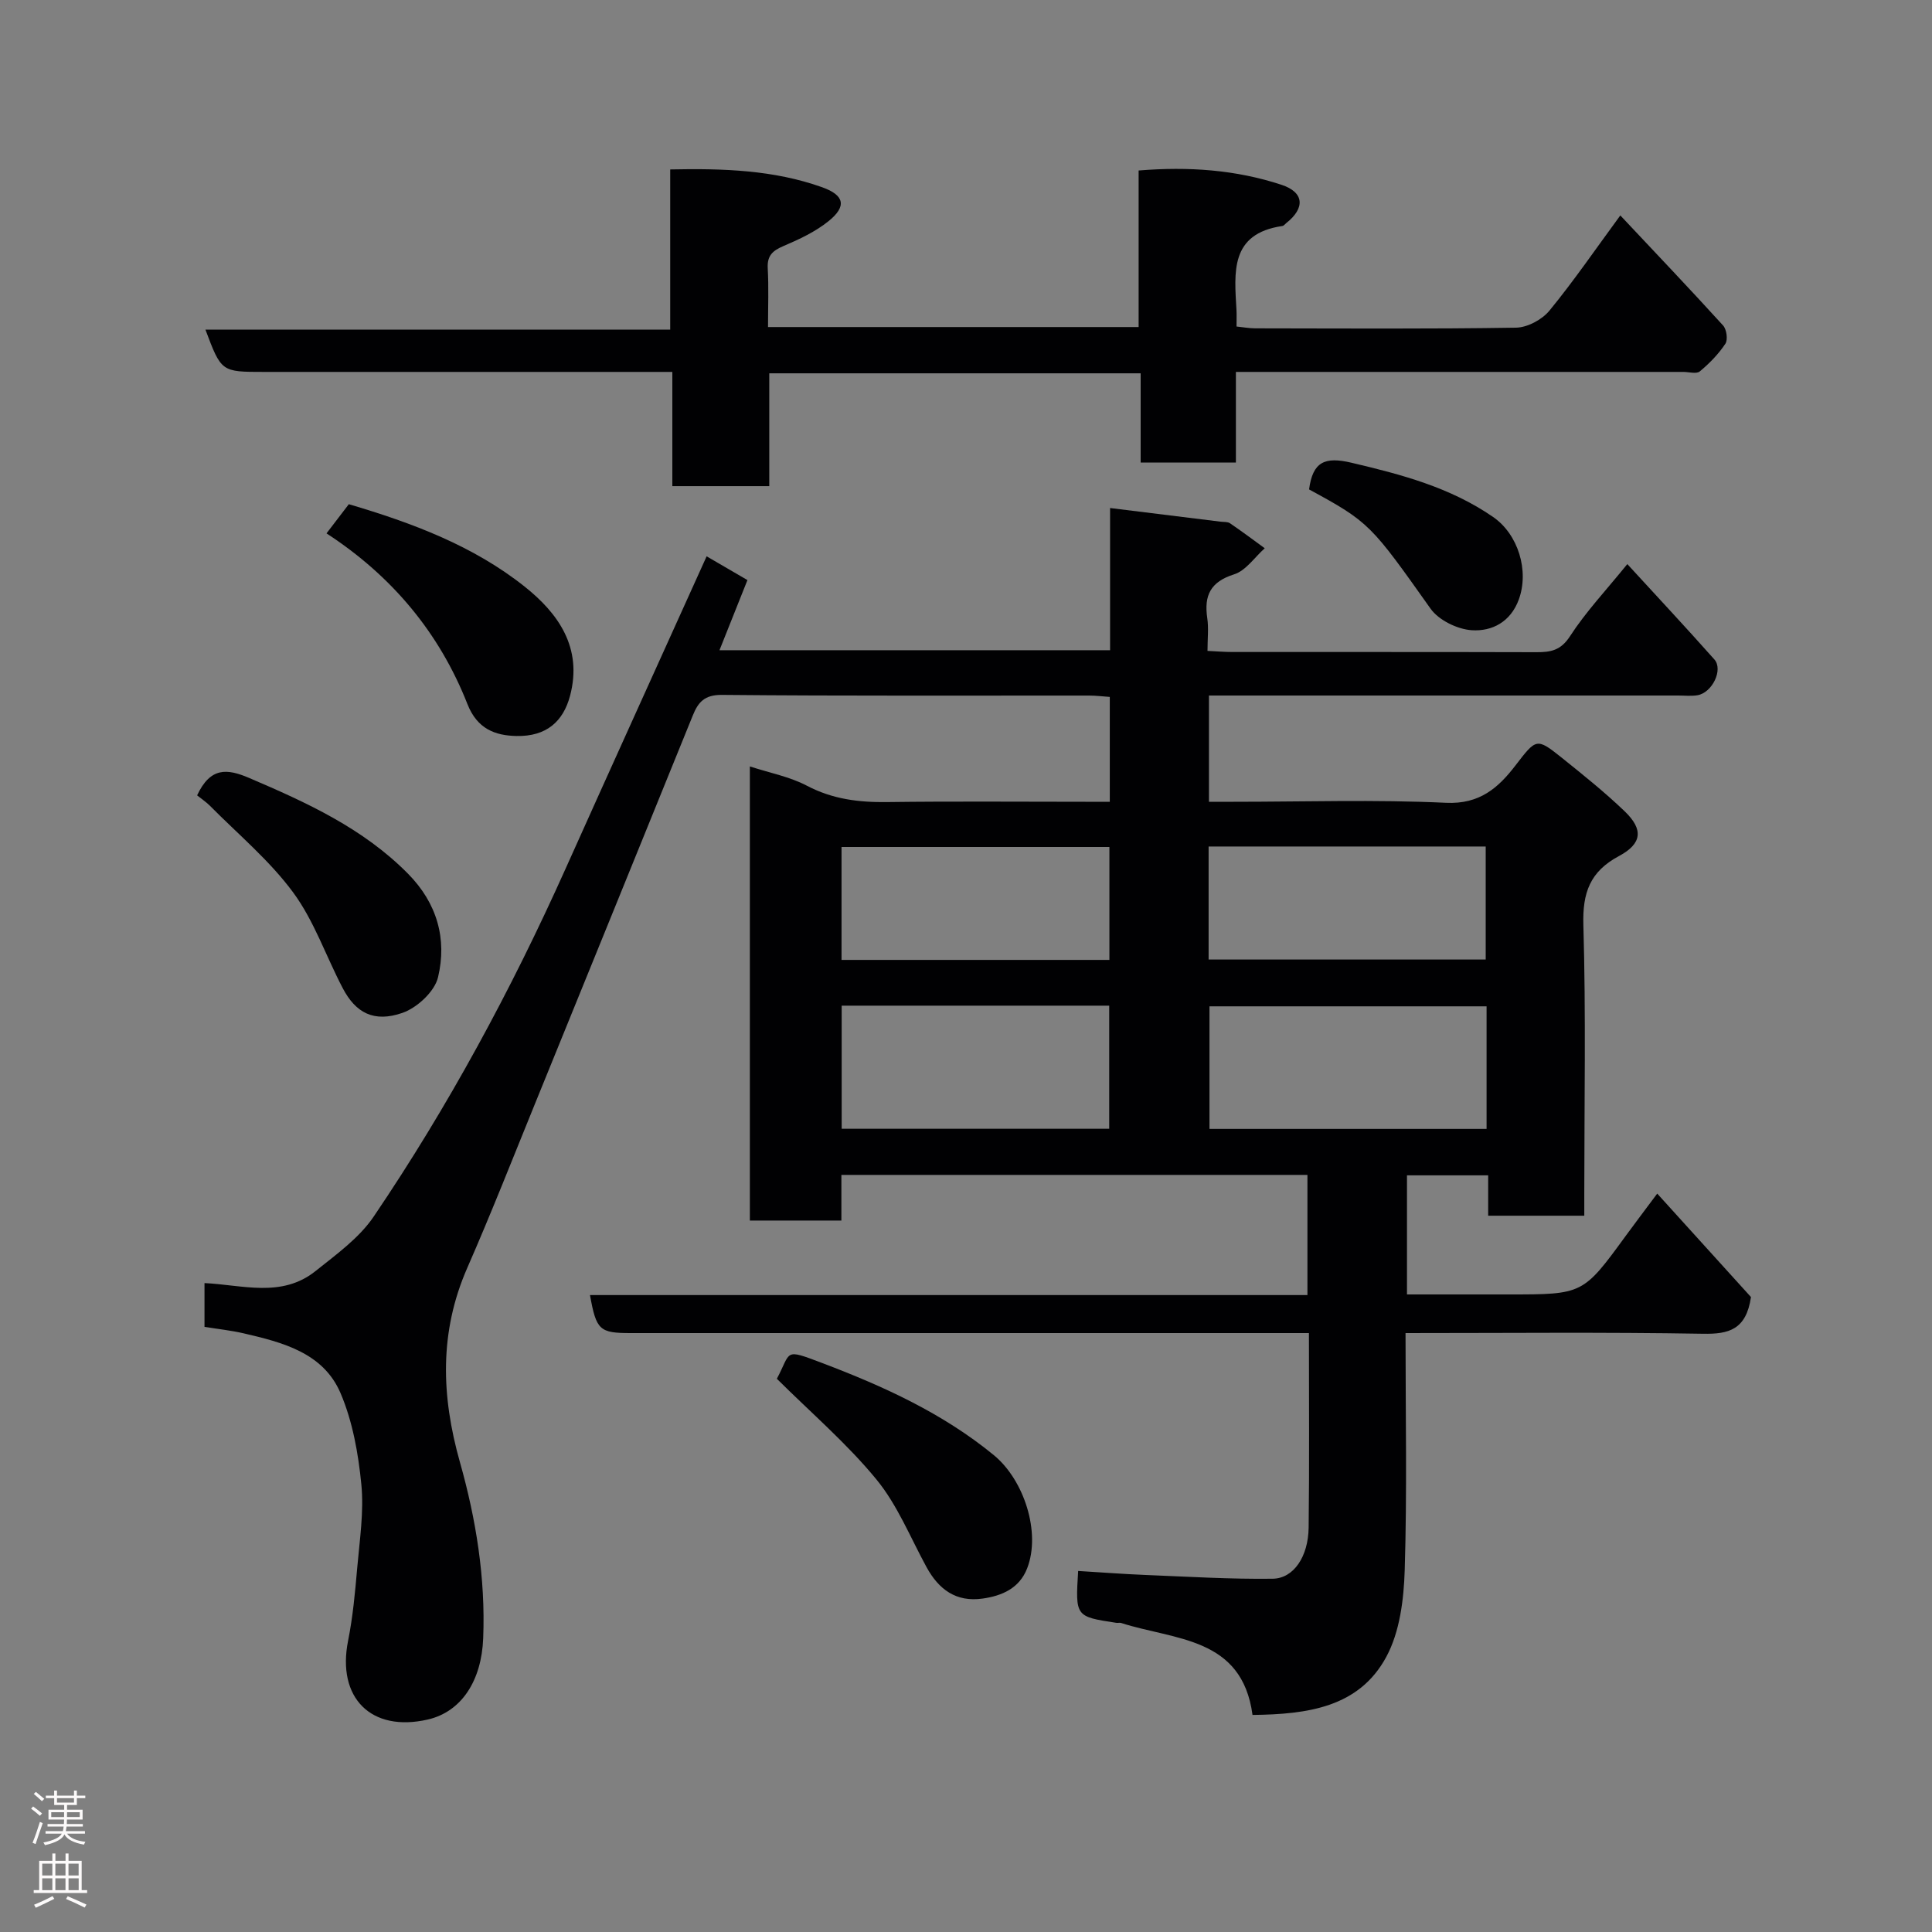 <svg enable-background="new 0 0 400 400" viewBox="0 0 400 400" xmlns="http://www.w3.org/2000/svg"><rect x="0" y="0" width="400" height="400" fill="#808080" stroke="none"/><g fill="#010103"><path d="m291 276c0 16.81.33 32.96-.17 49.09-.19 6.06-1.01 12.76-3.81 17.94-5.66 10.5-16.37 11.9-27.7 12.03-2.17-16.19-16.14-15.47-27.2-19.04-.3-.1-.67.02-1-.03-8.48-1.29-8.48-1.29-7.9-10.74 4.64.28 9.29.64 13.96.83 8.76.35 17.54.89 26.3.78 4.37-.05 7.38-4.59 7.46-10.58.16-13.16.06-26.32.06-40.28-2.07 0-3.98 0-5.89 0-44.83 0-89.65 0-134.48 0-6.51 0-7.17-.58-8.48-7.87h148.54c0-8.53 0-16.58 0-24.88-32.09 0-64.02 0-96.49 0v9.45c-6.59 0-12.65 0-18.95 0 0-31.27 0-62.35 0-94.02 4.17 1.36 8.26 2.13 11.78 3.98 5.33 2.81 10.79 3.48 16.66 3.4 13.66-.18 27.33-.06 40.99-.06h5.09c0-7.42 0-14.36 0-21.71-1.43-.1-2.86-.28-4.29-.28-25.33-.02-50.66.1-75.99-.14-3.63-.04-4.95 1.52-6.05 4.25-10.9 26.85-21.8 53.69-32.73 80.53-4.6 11.31-9.07 22.68-13.97 33.86-5.82 13.28-5.39 26.51-1.52 40.21 3.35 11.85 5.31 24.01 4.82 36.46-.34 8.84-4.52 15.23-11.47 16.83-11.74 2.69-18.87-4.49-16.5-16.32.99-4.96 1.45-10.05 1.89-15.1.5-5.75 1.41-11.6.85-17.28-.63-6.41-1.81-13.05-4.32-18.91-3.58-8.33-11.99-10.48-20.06-12.35-2.55-.59-5.17-.87-8.09-1.34 0-2.95 0-6.04 0-9.06 7.82.36 15.97 3.13 23-2.5 4.3-3.44 9.04-6.84 12.05-11.3 15.41-22.76 28.44-46.88 39.69-71.96 9.6-21.41 19.31-42.76 29.22-64.71 2.72 1.59 5.54 3.22 8.45 4.92-1.93 4.84-3.78 9.47-5.79 14.52h80.87c0-9.6 0-19.35 0-29.44 8.02.99 15.46 1.91 22.9 2.83.65.08 1.44-.01 1.93.33 2.44 1.66 4.8 3.43 7.19 5.17-2.09 1.86-3.9 4.63-6.34 5.4-4.9 1.55-6.25 4.37-5.56 9.05.31 2.09.05 4.27.05 6.8 1.91.09 3.52.23 5.12.23 21 .01 41.99-.02 62.99.04 2.93.01 5.02-.35 6.93-3.29 3.27-5.05 7.47-9.51 11.88-14.95 6.01 6.56 12.1 13.07 18.02 19.74 1.88 2.11-.44 6.89-3.49 7.41-1.3.22-2.66.06-3.99.06-30.5 0-60.99 0-91.49 0-1.8 0-3.6 0-5.67 0v22h5.11c14.66 0 29.35-.48 43.98.21 6.96.33 10.82-3.11 14.37-7.73 4.27-5.55 4.35-5.79 9.46-1.7 4.49 3.6 9 7.21 13.14 11.18 3.91 3.75 3.65 6.69-1.16 9.27-6.01 3.21-7.58 7.6-7.38 14.29.54 18.48.19 36.99.19 55.49v4.69c-6.77 0-13.16 0-19.9 0 0-2.8 0-5.41 0-8.36-5.73 0-11.13 0-16.81 0v24.66h11.6 9.5c15.35 0 15.35 0 24.25-12.21 1.92-2.63 3.89-5.22 6.46-8.67 6.88 7.59 13.46 14.86 19.41 21.42-.99 6.74-4.56 7.7-9.94 7.6-20.31-.35-40.62-.14-61.58-.14zm16.78-67.65c-19.45 0-38.48 0-57.37 0v25.38h57.37c0-8.52 0-16.77 0-25.38zm-133.52-.14v25.49h55.39c0-8.68 0-17.06 0-25.49-18.6 0-36.84 0-55.39 0zm75.97-9.55h57.37c0-8.06 0-15.78 0-23.4-19.31 0-38.23 0-57.37 0zm-76 .08h55.46c0-7.98 0-15.69 0-23.38-18.68 0-37.05 0-55.46 0z"/><path d="m255.88 77v18.76c-6.64 0-12.9 0-19.72 0 0-6.06 0-12.13 0-18.47-25.81 0-51.07 0-76.89 0v23.36c-6.93 0-13.31 0-20.07 0 0-7.65 0-15.26 0-23.65-2.11 0-3.85 0-5.6 0-26.33 0-52.65 0-78.98 0-8.8 0-8.8 0-12.09-8.76h96.23c0-11.13 0-21.85 0-33.16 11.03-.23 21.45.12 31.44 3.68 4.7 1.67 5.11 3.99 1.34 7.03-2.73 2.2-6.07 3.76-9.33 5.15-2.25.96-3.4 1.98-3.26 4.6.22 3.95.06 7.93.06 12.17h76.73c0-10.58 0-21.3 0-32.41 10.41-.85 20.16-.14 29.58 2.96 4.74 1.56 4.92 4.83.97 7.94-.26.21-.5.55-.79.59-10.92 1.59-9.93 9.64-9.5 17.41.05.99.01 1.99.01 3.4 1.37.14 2.63.38 3.88.38 18 .02 35.99.15 53.99-.14 2.36-.04 5.38-1.66 6.91-3.52 5.06-6.17 9.59-12.79 14.68-19.72 7.32 7.79 14.39 15.21 21.28 22.79.73.8 1.02 2.95.47 3.78-1.43 2.15-3.3 4.07-5.3 5.73-.69.57-2.26.1-3.42.1-28.83 0-57.65 0-86.48 0-1.81 0-3.61 0-6.14 0z"/><path d="m160.84 285.46c3.03-5.7 1.33-6.31 9.36-3.27 12.64 4.79 24.95 10.37 35.57 19.09 6.24 5.12 9.78 16.01 6.89 23.43-1.6 4.12-5.18 5.69-9.24 6.26-5.47.77-9.06-1.88-11.59-6.51-3.36-6.15-6.03-12.88-10.41-18.2-6.07-7.39-13.46-13.72-20.58-20.8z"/><path d="m40.81 164.67c2.75-5.86 6.17-5.57 10.76-3.61 11.93 5.1 23.6 10.41 32.92 19.85 6.01 6.09 8.09 13.5 6.2 21.42-.7 2.96-4.34 6.33-7.38 7.38-5.89 2.04-9.67 0-12.35-5.12-3.47-6.61-5.91-13.92-10.28-19.84-4.88-6.62-11.4-12.04-17.24-17.95-.81-.8-1.79-1.45-2.63-2.13z"/><path d="m67.6 110.43c1.84-2.41 3.22-4.21 4.62-6.04 13.09 3.86 25.79 8.6 36.45 17.1 6.91 5.51 11.98 12.6 9.36 22.54-1.41 5.33-4.88 8.48-11.11 8.35-4.38-.09-8.11-1.44-10.14-6.6-5.79-14.72-15.57-26.49-29.18-35.35z"/><path d="m271.03 101.33c.76-5.76 3.28-6.82 8.76-5.53 10.35 2.43 20.44 5.1 29.32 11.22 5.22 3.59 7.51 11.13 5.35 17.08-1.7 4.68-5.58 6.66-9.76 6.38-2.97-.2-6.82-2.07-8.51-4.45-12.31-17.35-12.65-17.92-25.16-24.7z"/></g><path d="m6.44 374.46.42-.45c.65.47 1.27.95 1.85 1.44l-.45.49c-.65-.56-1.25-1.06-1.82-1.48m.93 7.33-.63-.26c.55-1.36 1.05-2.8 1.52-4.33.19.1.38.19.59.27-.46 1.29-.95 2.73-1.48 4.32m-.38-10.38.44-.42c.43.34 1.01.82 1.74 1.44l-.49.49c-.53-.51-1.09-1.01-1.69-1.51m2.5.35h1.72v-1.04h.59v1.04h3.52v-1.04h.59v1.04h1.75v.53h-1.75v1.42h-2.03v.97h3.22v2.03h-3.24c0 .35-.01.66-.03.93h3.32v.53h-3.37c-.03.27-.08.58-.15.94h3.96v.53h-3.71c.67.92 1.93 1.48 3.79 1.68-.13.24-.23.44-.29.59-2.13-.38-3.48-1.08-4.04-2.12-.43.97-1.77 1.72-4.03 2.23-.09-.19-.2-.37-.33-.55 2.1-.42 3.37-1.03 3.81-1.83h-3.36v-.53h3.58c.08-.29.13-.61.16-.94h-3.33v-.53h3.39c.02-.27.04-.58.04-.93h-3.23v-2.03h3.25v-.97h-2.07v-1.42h-1.73zm1.12 3.44v1h2.65c.01-.3.02-.44.01-.4v-.25-.35zm1.19-2h3.52v-.91h-3.52zm4.71 2h-2.63v.59c0 .16-.01.28-.01.4h2.64z" fill="#fcfafa"/><path d="m13.56 383.74h.63v1.52h2.72v6.07h1.13v.6h-11.06v-.6h1.13v-6.07h2.73v-1.52h.63v1.52h2.1v-1.52zm-2.69 8.83.38.56c-1.24.63-2.53 1.25-3.85 1.85-.1-.21-.21-.42-.34-.63 1.36-.55 2.63-1.15 3.81-1.78m-2.13-4.27h2.1v-2.45h-2.1zm0 3.04h2.1v-2.46h-2.1zm2.72-3.04h2.1v-2.45h-2.1zm0 3.04h2.1v-2.46h-2.1zm6.07 3.6c-1.41-.71-2.7-1.3-3.86-1.78l.35-.56c1.45.62 2.75 1.19 3.88 1.72zm-1.25-9.09h-2.1v2.45h2.1zm-2.09 5.49h2.1v-2.46h-2.1z" fill="#fcfafa"/></svg>